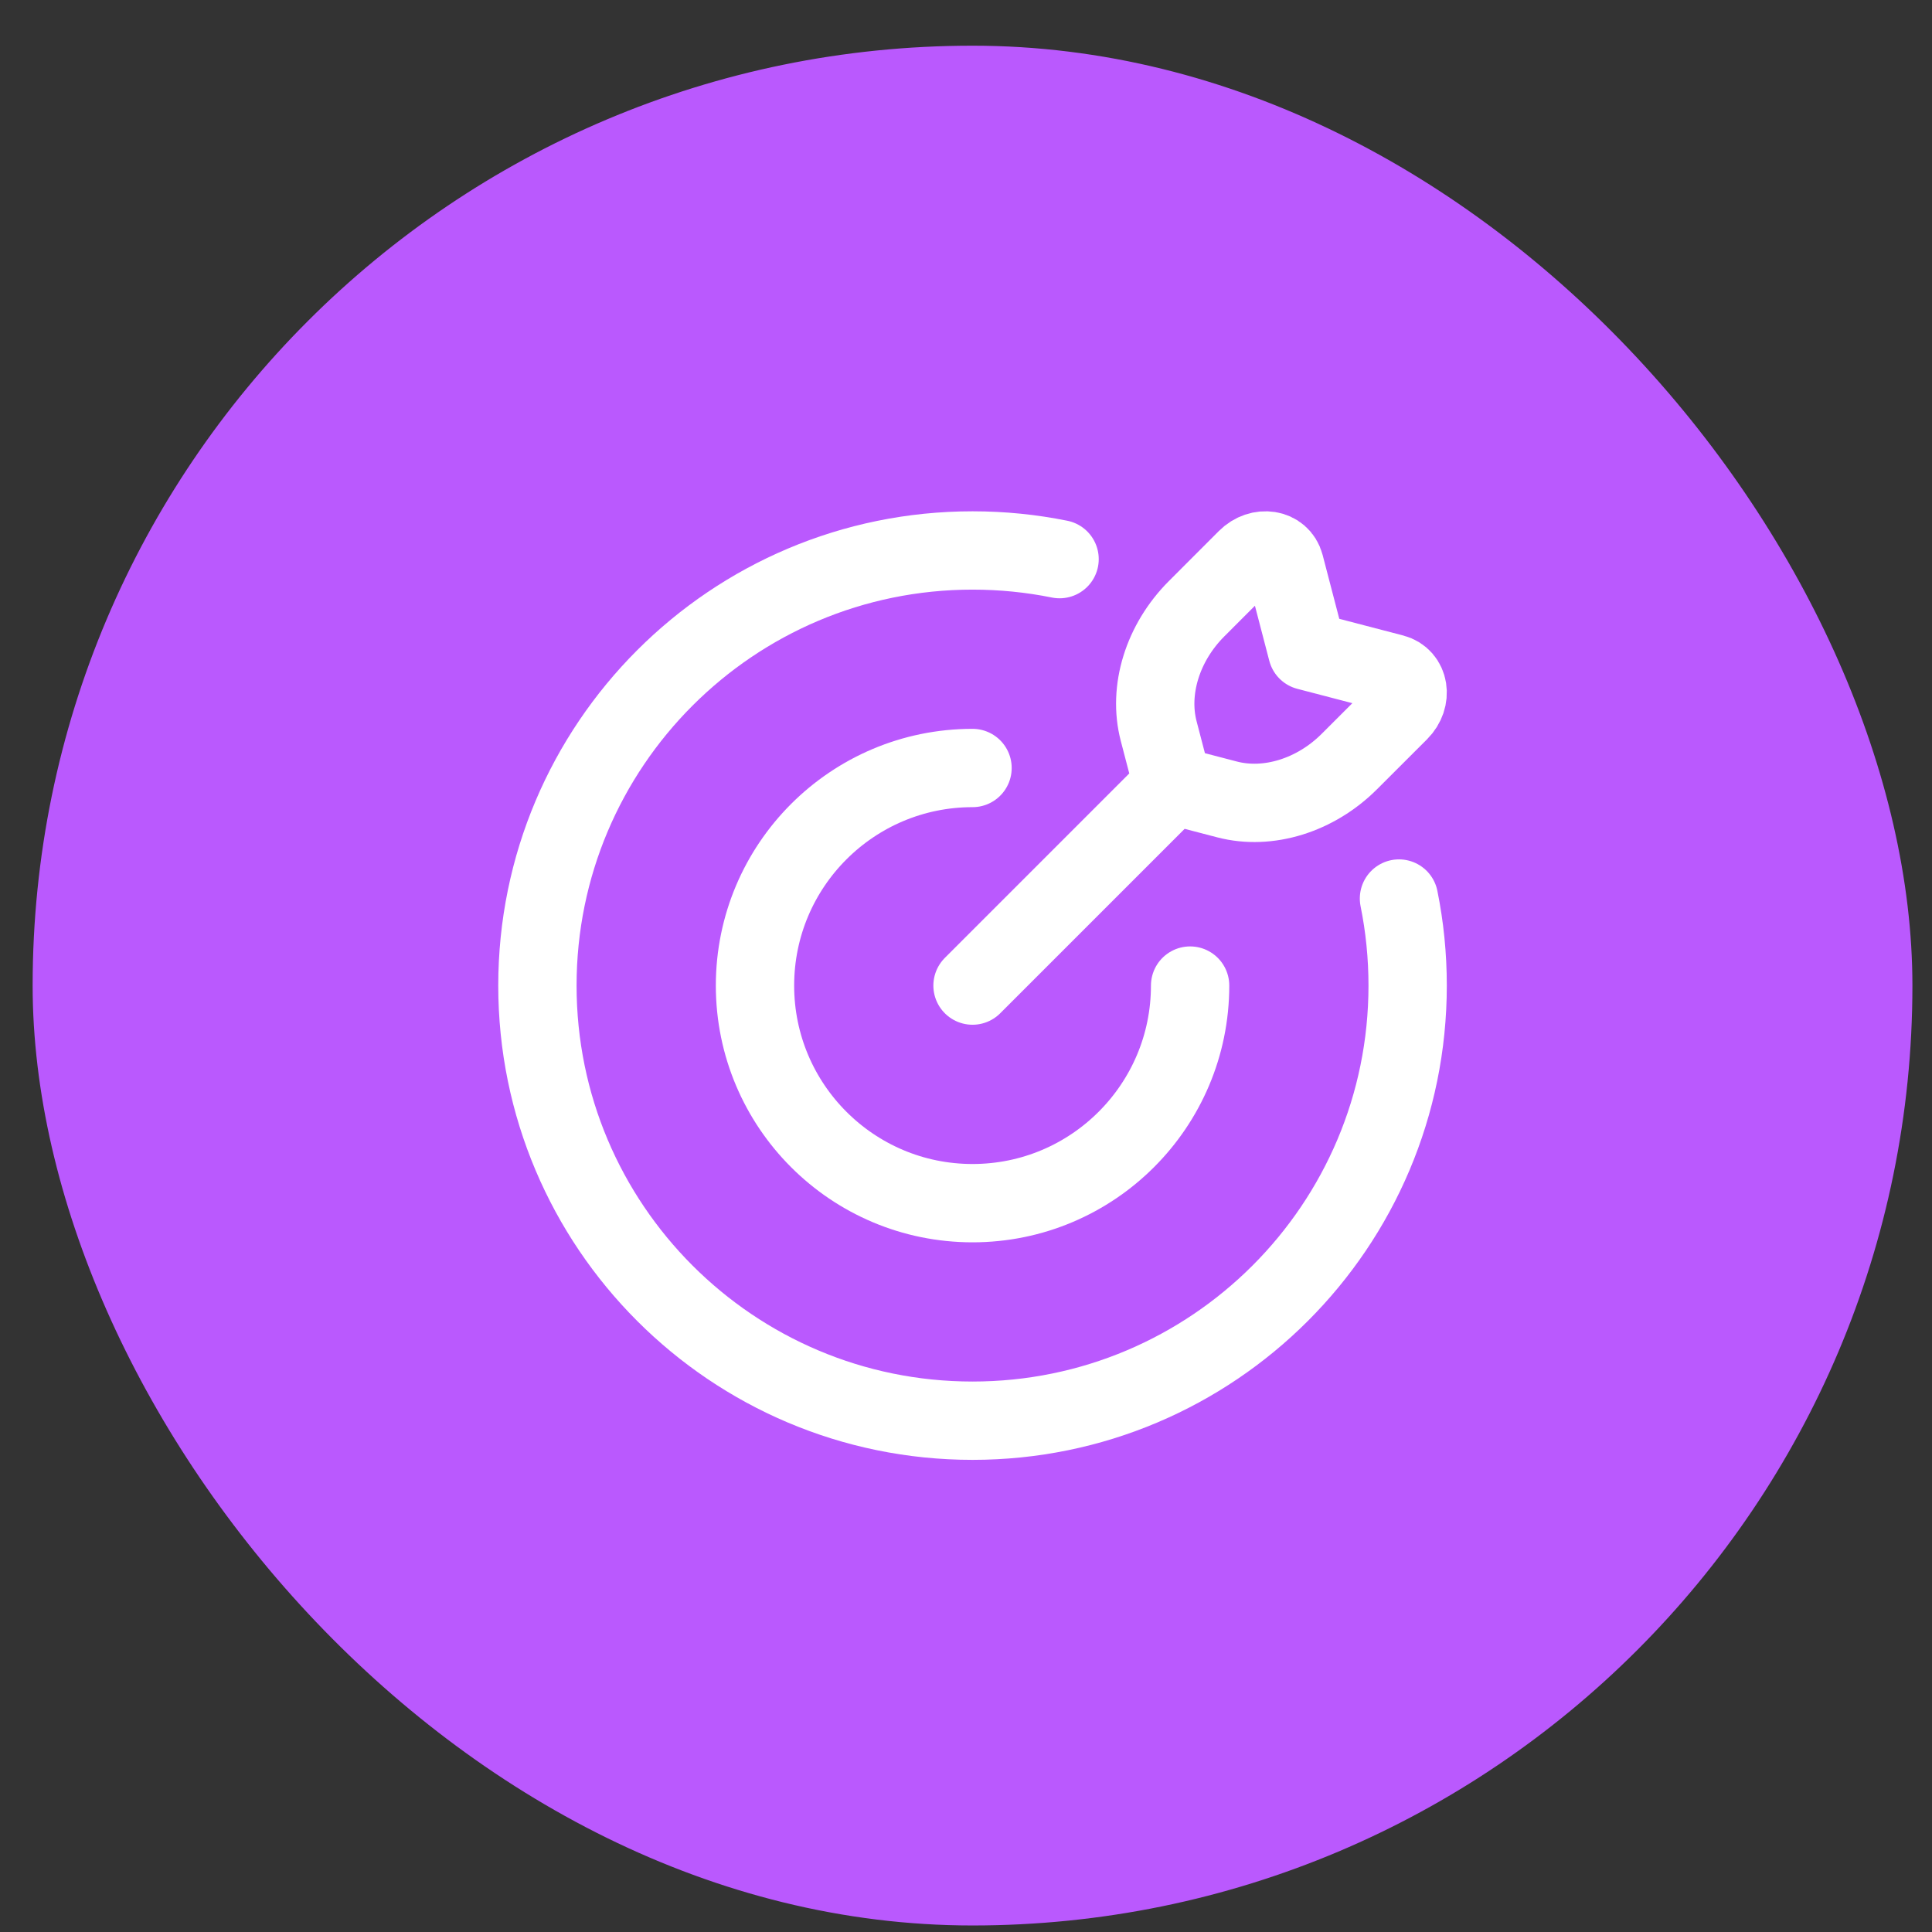 <svg width="37" height="37" viewBox="0 0 37 37" fill="none" xmlns="http://www.w3.org/2000/svg">
<rect x="0" y="0" width="37" height="37" fill="#333333" stroke="none"/>
<rect x="0.625" y="0.875" width="36" height="36" rx="18" fill="#BA59FE"/>
<path d="M22.792 18.875C22.792 21.176 20.926 23.042 18.625 23.042C16.324 23.042 14.459 21.176 14.459 18.875C14.459 16.574 16.324 14.708 18.625 14.708" stroke="white" stroke-width="1.5" stroke-linecap="round"/>
<path d="M20.292 10.708C19.753 10.599 19.196 10.542 18.625 10.542C14.023 10.542 10.292 14.273 10.292 18.875C10.292 23.477 14.023 27.208 18.625 27.208C23.227 27.208 26.958 23.477 26.958 18.875C26.958 18.304 26.901 17.747 26.792 17.208" stroke="white" stroke-width="1.5" stroke-linecap="round"/>
<path d="M22.461 15.039L18.625 18.875M22.461 15.039L22.19 14.001C21.985 13.215 22.266 12.308 22.916 11.658L23.873 10.7C24.128 10.445 24.523 10.508 24.604 10.817L25.034 12.466L26.683 12.896C26.992 12.977 27.055 13.372 26.8 13.627L25.842 14.584C25.192 15.234 24.285 15.515 23.499 15.31L22.461 15.039Z" stroke="white" stroke-width="1.5" stroke-linecap="round" stroke-linejoin="round"/>
</svg>
